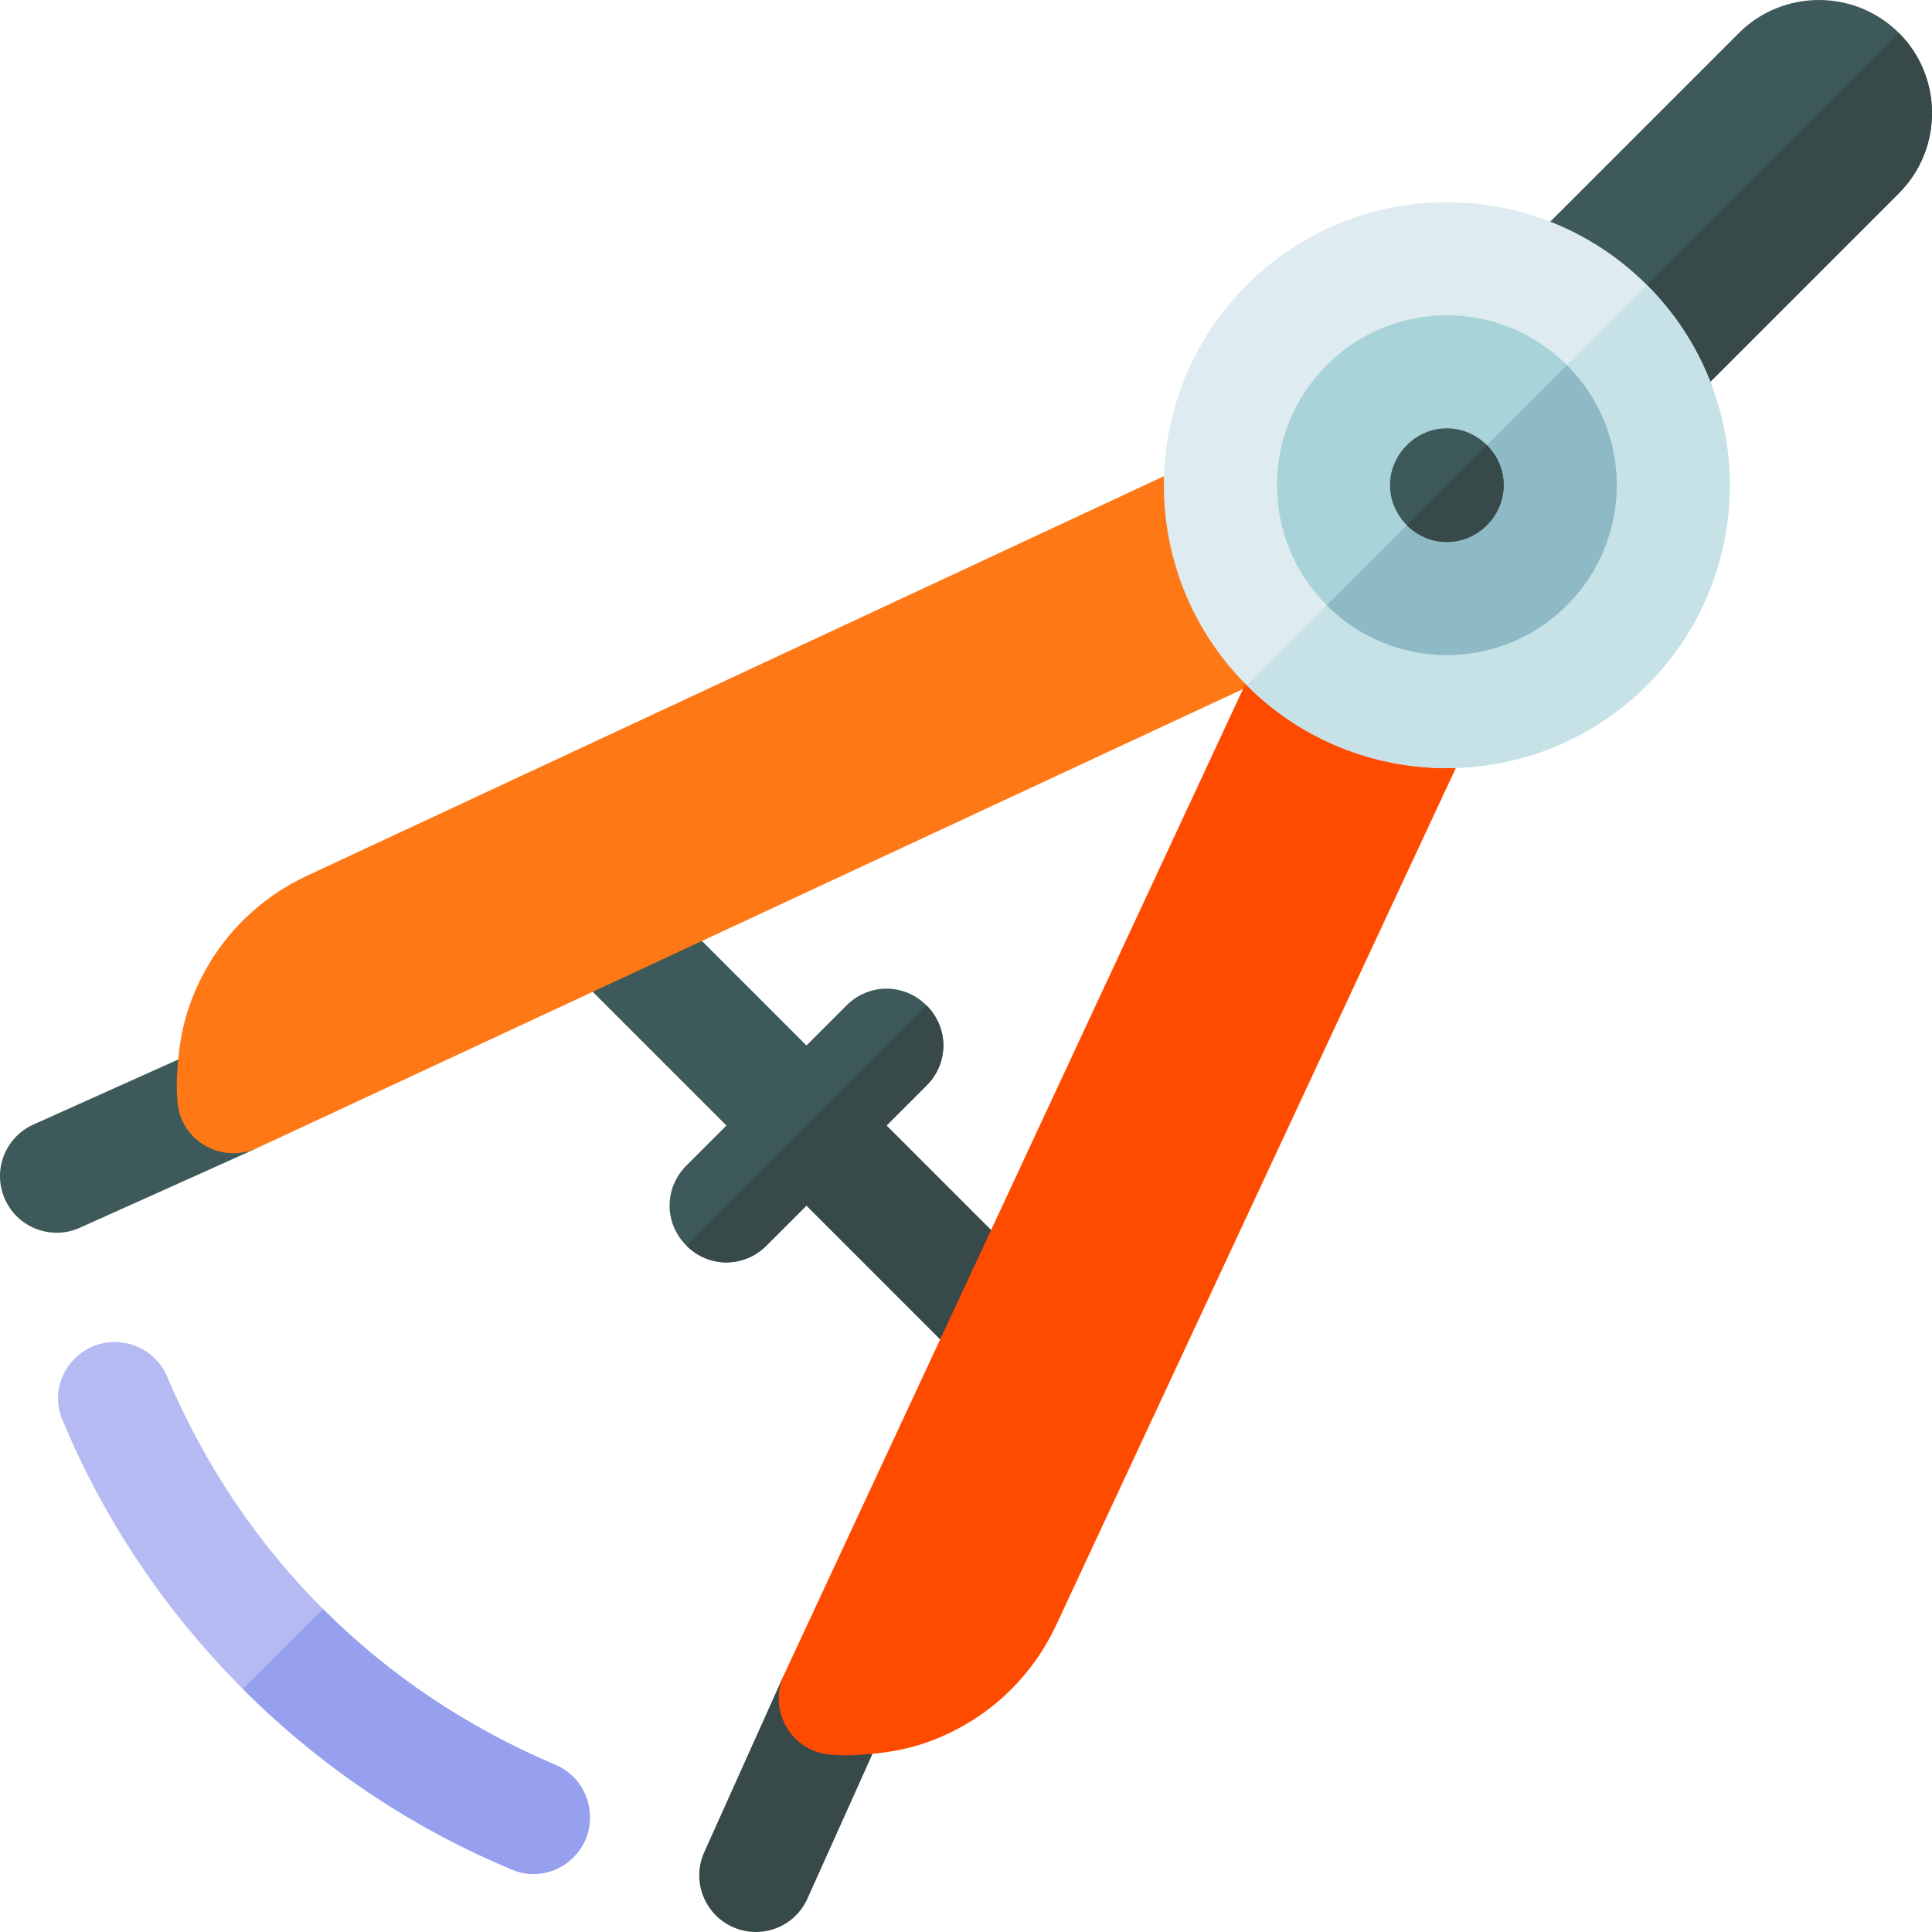 <svg height="512pt" viewBox="0 0 512.001 512" width="512pt" xmlns="http://www.w3.org/2000/svg"><path d="m47.219 280.777-38.555 17.324c-7.508 3.492-10.762 12.418-7.25 19.93 3.453 7.418 12.348 10.793 19.93 7.25l46.176-20.746zm0 0" fill="#3e5959"/><path d="m213.898 503.336 17.324-38.551-23.73-20.359-20.773 46.23c-3.547 7.594-.16 16.484 7.25 19.93 7.512 3.512 16.441.258 19.93-7.25zm0 0" fill="#384949"/><path d="m278.422 362.977c-5.938 5.941-15.484 5.73-21.211 0l-108.188-108.184c-5.727-5.73-5.938-15.277 0-21.215 5.941-5.941 15.484-5.727 21.215 0l108.184 108.188c5.73 5.727 5.941 15.273 0 21.211zm0 0" fill="#3e5959"/><path d="m257.211 362.977-54.094-54.094 21.211-21.211 54.094 54.094c5.727 5.727 5.941 15.273 0 21.211-5.938 5.941-15.484 5.73-21.211 0zm0 0" fill="#384949"/><path d="m135.445 495.348c-26.938-11.242-50.91-27.574-71.062-47.73-20.152-20.152-36.488-44.121-47.73-71.062-3.395-7.637.211-16.336 7.848-19.73 7.852-3.18 16.547.426 19.73 7.852 9.969 23.547 23.969 44.336 41.363 61.73 17.398 17.395 38.188 31.395 61.73 41.367 7.426 3.18 11.031 11.875 7.852 19.727-3.395 7.637-12.094 11.242-19.73 7.848zm0 0" fill="#b5baf3"/><path d="m343.5 109.855-262.051 122.188c-14.543 6.777-25.555 18.801-31.023 33.863-1.773 4.855-2.723 9.836-3.207 14.871-.363 3.793-.539 7.609-.172 11.457 1.016 10.082 11.363 15.965 20.473 12.301.266-.109 293.895-136.832 293.895-136.832zm0 0" fill="#ff7816"/><path d="m279.945 430.562 136.371-292.449-59.316-14.758s-149.41 320.824-149.508 321.07c-3.742 9.23 2.273 19.562 12.305 20.539 3.836.363 7.645.184 11.426-.18 5.035-.484 10.02-1.43 14.863-3.199 15.07-5.48 27.098-16.488 33.859-31.023zm0 0" fill="#ff4b00"/><path d="m503.25 51.176-66.789 66.789-42.426-42.426 66.789-66.789c11.668-11.668 30.758-11.668 42.426 0s11.668 30.762 0 42.426zm0 0" fill="#3e5959"/><path d="m436.461 117.965-21.211-21.211 88-88.004c11.668 11.668 11.668 30.758 0 42.426zm0 0" fill="#384949"/><path d="m135.445 495.348c-26.938-11.242-50.91-27.574-71.062-47.73l21.211-21.211c17.398 17.395 38.188 31.395 61.73 41.367 7.426 3.18 11.031 11.875 7.852 19.727-3.395 7.637-12.094 11.242-19.73 7.848zm0 0" fill="#979fef"/><path d="m245.543 287.672-42.426 42.426c-5.941 5.938-15.273 5.941-21.215 0-5.938-5.941-5.938-15.273 0-21.215l42.426-42.426c5.941-5.938 15.273-5.938 21.215 0 5.941 5.941 5.941 15.273 0 21.215zm0 0" fill="#3e5959"/><path d="m245.543 287.672-42.426 42.426c-5.941 5.938-15.273 5.941-21.215 0l63.641-63.641c5.941 5.941 5.941 15.273 0 21.215zm0 0" fill="#384949"/><path d="m436.461 75.539c-29.273-29.273-76.793-29.273-106.066 0-29.273 29.273-29.273 76.793 0 106.066 29.273 29.273 76.793 29.273 106.066 0 29.273-29.273 29.277-76.793 0-106.066zm0 0" fill="#deecf1"/><path d="m436.461 181.605c-29.273 29.273-76.793 29.273-106.066 0l106.066-106.066c29.277 29.273 29.277 76.793 0 106.066zm0 0" fill="#c6e2e7"/><path d="m415.25 96.754c-17.609-17.609-46.035-17.609-63.641 0-17.605 17.605-17.609 46.031 0 63.637 17.605 17.609 46.031 17.609 63.641 0 17.605-17.605 17.605-46.031 0-63.637zm0 0" fill="#a8d3d8"/><path d="m415.25 160.391c-17.609 17.609-46.035 17.609-63.641 0l63.641-63.637c17.605 17.605 17.605 46.031 0 63.637zm0 0" fill="#8ebac5"/><path d="m394.035 139.18c-5.938 5.938-15.273 5.938-21.211 0-5.941-5.941-5.941-15.273 0-21.215 5.938-5.938 15.27-5.938 21.211 0 5.941 5.941 5.941 15.273 0 21.215zm0 0" fill="#3e5959"/><path d="m394.035 139.18c-5.938 5.938-15.273 5.938-21.211 0l21.211-21.215c5.941 5.941 5.941 15.273 0 21.215zm0 0" fill="#384949"/></svg>